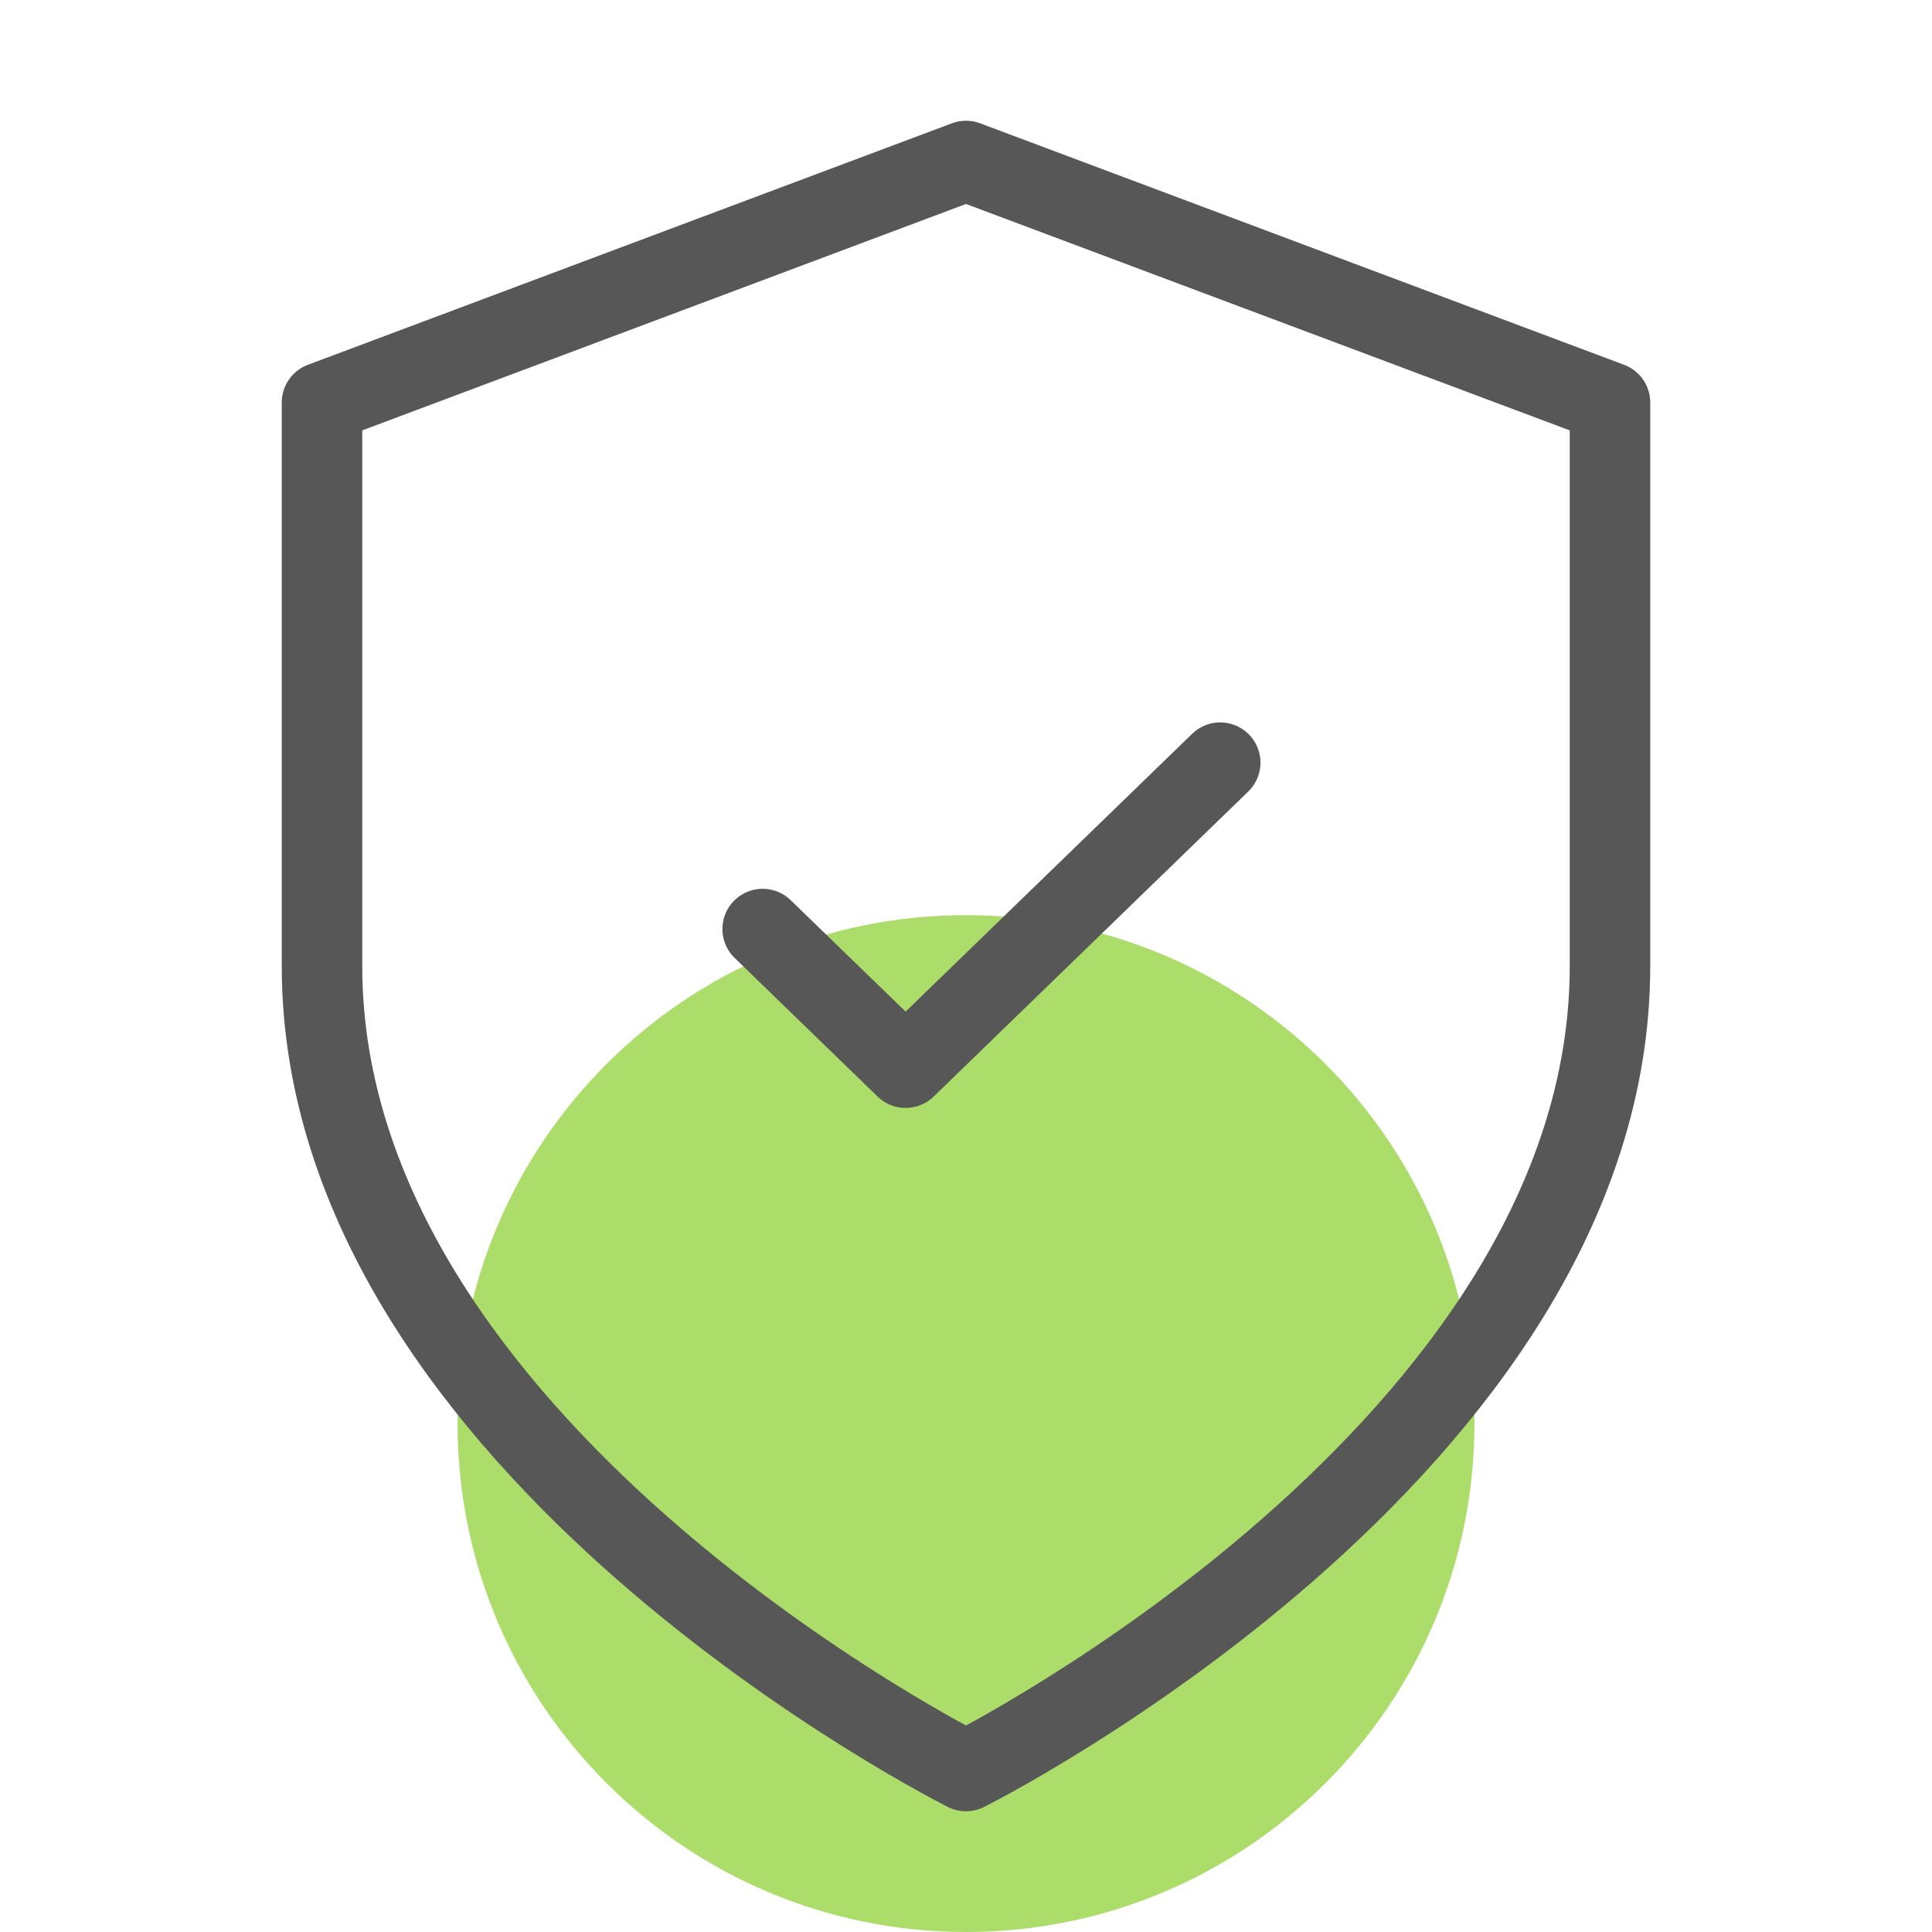 <svg width="24" height="24" viewBox="0 0 24 24" fill="none" xmlns="http://www.w3.org/2000/svg">
<path d="M12 24C15.488 24 18.316 21.172 18.316 17.684C18.316 14.196 15.488 11.368 12 11.368C8.512 11.368 5.684 14.196 5.684 17.684C5.684 21.172 8.512 24 12 24Z" fill="#ACDD6B"/>
<path d="M12 22C12 22 20 18 20 12V5L12 2L4 5V12C4 18 12 22 12 22Z" stroke="#575757" stroke-linecap="round" stroke-linejoin="round"/>
<path d="M15.158 9.474L11.25 13.263L9.474 11.541" stroke="#575757" stroke-linecap="round" stroke-linejoin="round"/>
</svg>
